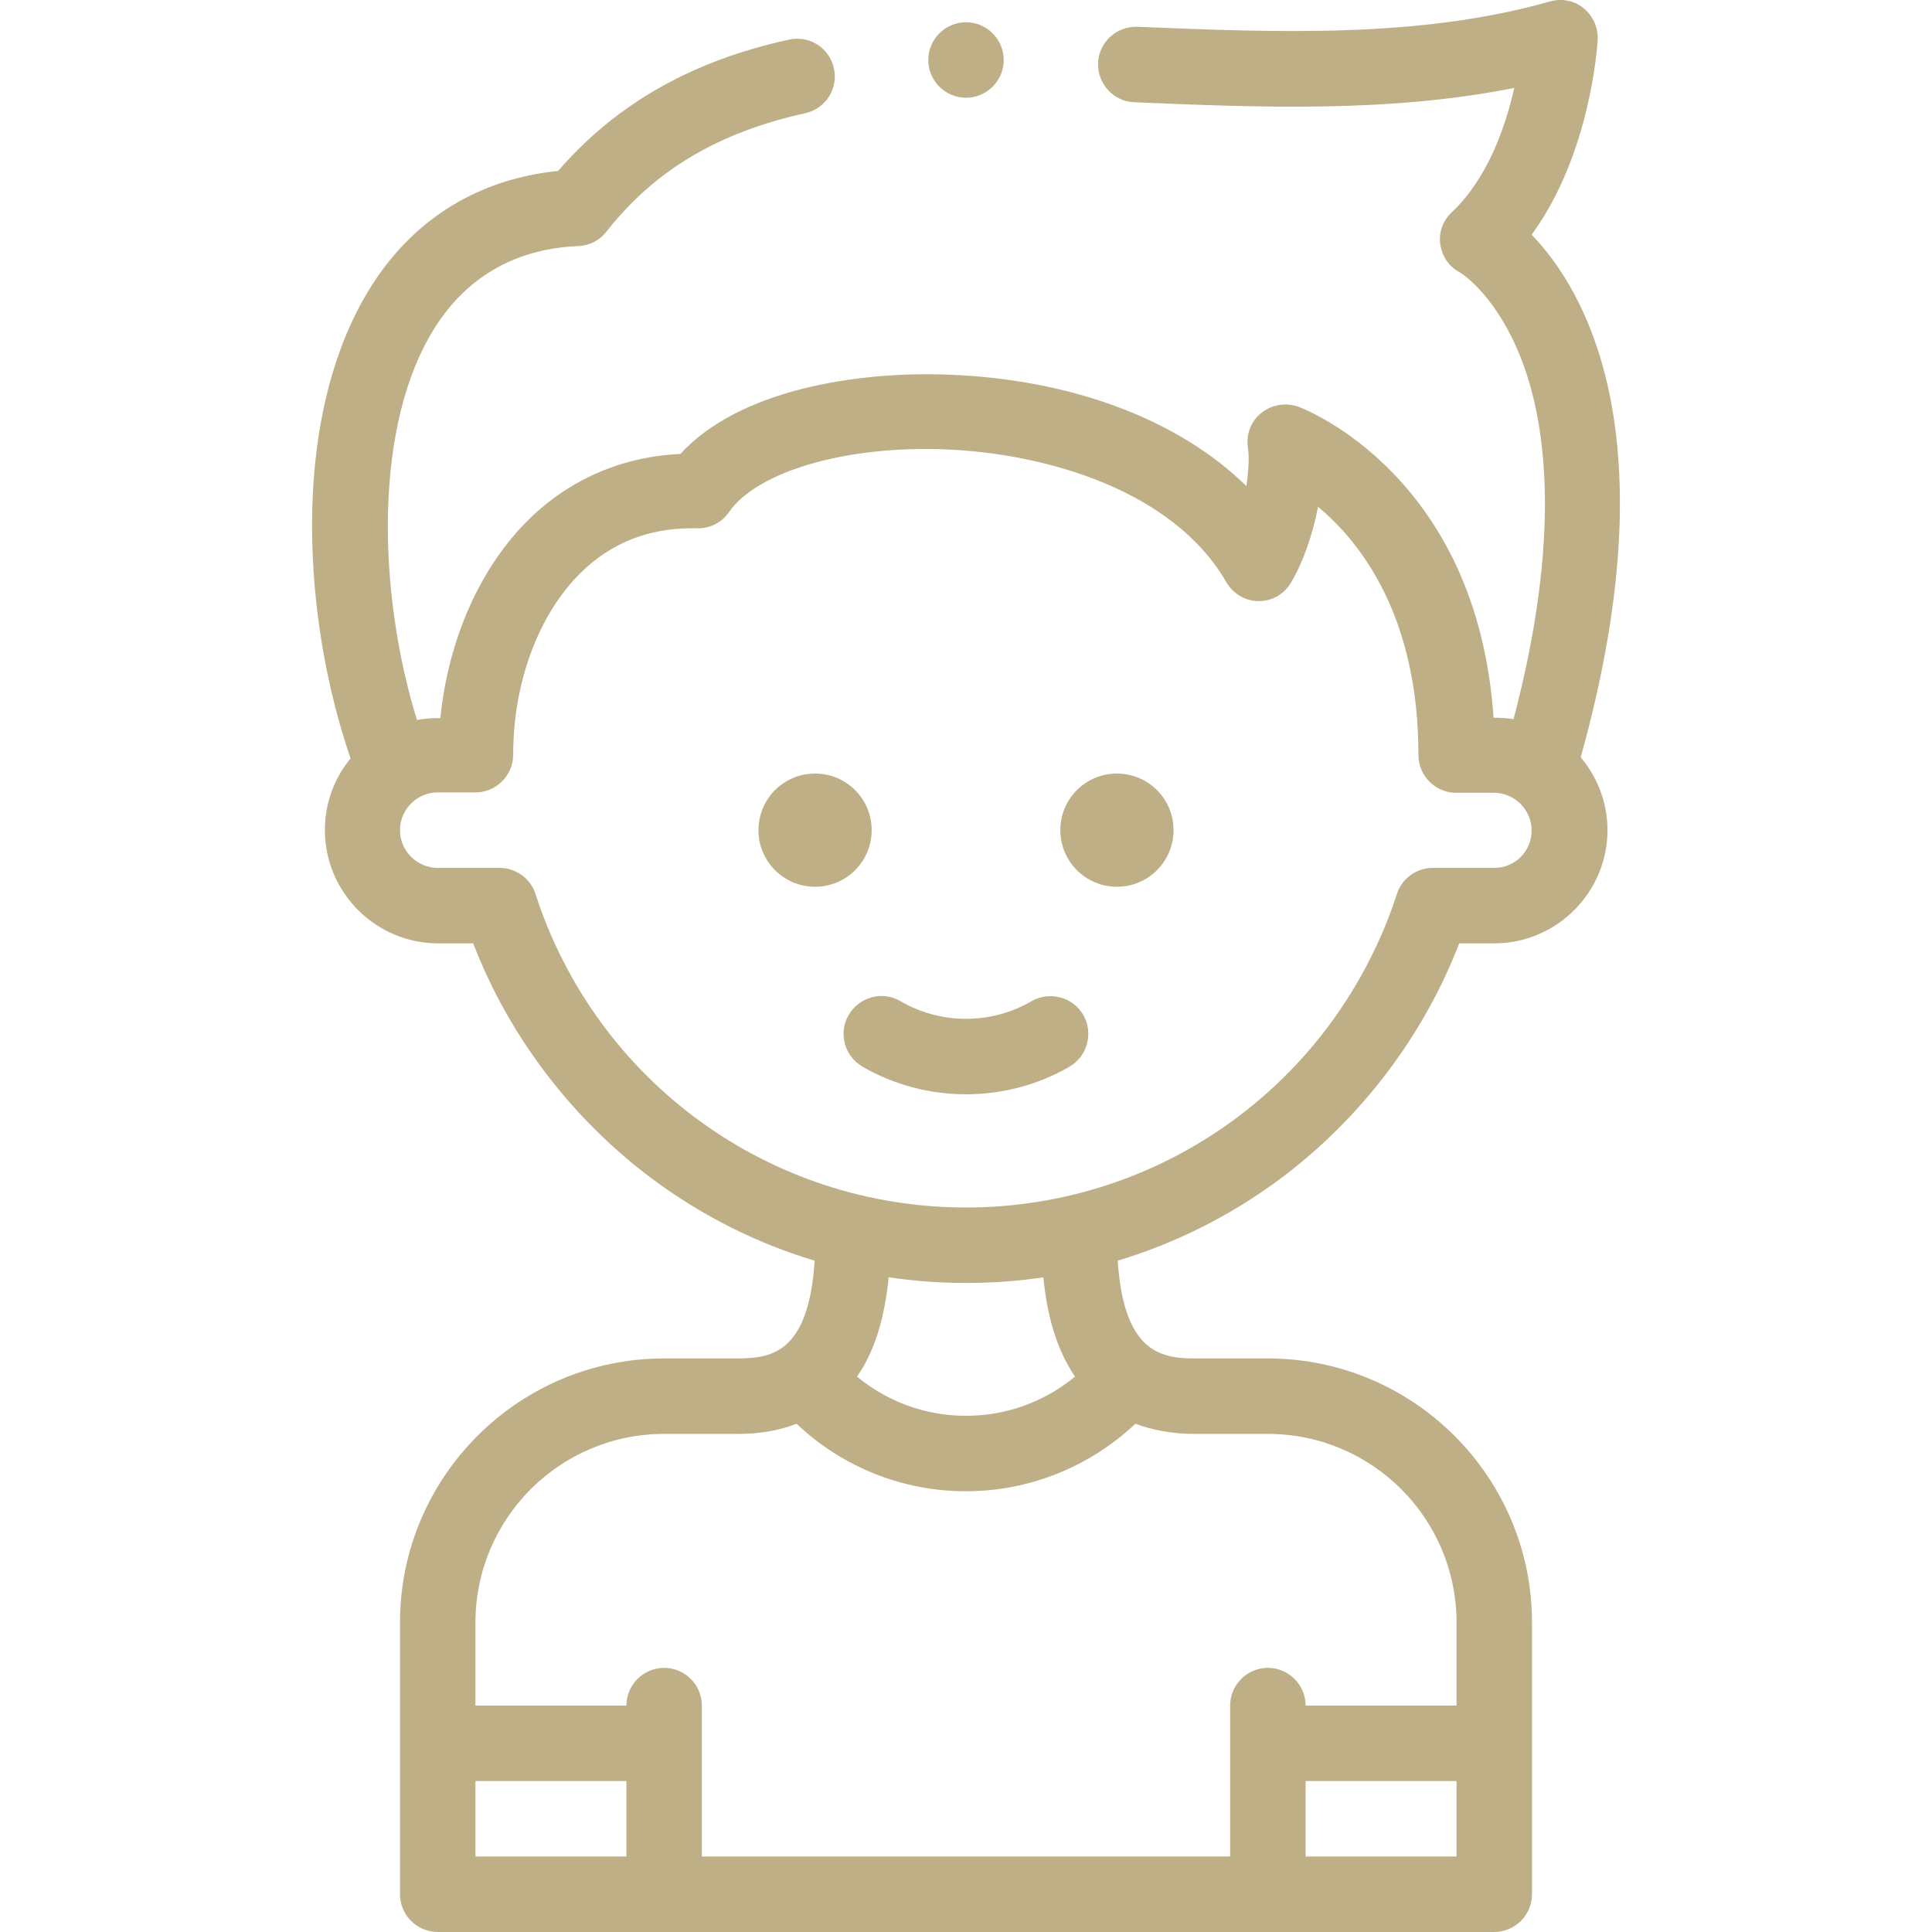 <?xml version="1.0" encoding="utf-8"?>
<!-- Generator: Adobe Illustrator 22.1.0, SVG Export Plug-In . SVG Version: 6.00 Build 0)  -->
<svg version="1.1" id="Слой_1" xmlns:svgjs="http://svgjs.com/svgjs"
	 xmlns="http://www.w3.org/2000/svg" xmlns:xlink="http://www.w3.org/1999/xlink" x="0px" y="0px" viewBox="0 0 512 512"
	 style="enable-background:new 0 0 512 512;" xml:space="preserve">
<style type="text/css">
	.st0{fill:#BEAF87;}
</style>
<g>
	<g>
		<g>
			<path class="st0" d="M231,220L231,220c0-8.3-6.7-15-15-15s-15,6.7-15,15s6.7,15,15,15S231,228.3,231,220z"/>
			<path class="st0" d="M296,205c-8.3,0-15,6.7-15,15s6.7,15,15,15s15-6.7,15-15v0C311,211.7,304.3,205,296,205z"/>
			<path class="st0" d="M273.4,265.3c-5.3,3.1-11.3,4.7-17.4,4.7s-12.1-1.6-17.4-4.7c-4.8-2.8-10.9-1.1-13.7,3.7
				c-2.8,4.8-1.1,10.9,3.7,13.7c8.3,4.8,17.8,7.3,27.4,7.3c9.6,0,19.1-2.5,27.4-7.3c4.8-2.8,6.4-8.9,3.7-13.7
				C284.3,264.2,278.2,262.6,273.4,265.3z"/>
			<path class="st0" d="M405.9,62.2c15.7-21.5,17.4-50.3,17.5-51.6c0.2-3.2-1.2-6.3-3.7-8.4s-5.9-2.7-9-1.8
				c-34.5,9.8-72.5,8.2-109.3,6.7c-5.5-0.2-10.2,4.1-10.4,9.6c-0.2,5.5,4.1,10.2,9.6,10.4c33.3,1.4,67.6,2.8,100.7-3.8
				c-2.3,10.2-7,23.9-16.5,32.9c-2.4,2.2-3.6,5.4-3.1,8.6c0.5,3.2,2.3,5.9,5.2,7.4c1,0.6,10.4,6.9,16.8,24.4
				c6,16.4,10.1,45.8-2.6,94c-1.6-0.3-3.3-0.4-5-0.4h-0.3c-4.3-63.9-49.7-81.7-51.7-82.4c-3.3-1.2-7-0.6-9.8,1.6
				c-2.8,2.2-4.1,5.7-3.6,9.2c0.4,2.5,0.2,6.2-0.4,10.2c-17.9-17.5-45.9-28.2-78.6-29.5c-25-1-55.9,4.1-71.4,21
				c-15.3,0.7-29.1,6.6-40,17.2c-13,12.7-21.5,31.9-23.6,52.8H116c-1.9,0-3.7,0.2-5.5,0.5c-10.3-33.3-11.9-78.5,5.2-104.7
				c8.6-13.1,21.3-20.2,37.6-20.9c2.9-0.1,5.6-1.5,7.4-3.8C173.6,45,190.4,35.1,213.4,30c5.4-1.2,8.8-6.5,7.6-11.9
				s-6.5-8.8-11.9-7.6c-25.7,5.6-45.8,17-61.2,34.8c-20.7,2.1-37.6,12.3-48.9,29.6c-10.6,16.2-16.3,38.5-16.3,64.4
				c0,20.8,3.6,42.4,10.2,61.7c-4.3,5.2-6.8,11.8-6.8,19c0,16.5,13.5,30,30,30h9.3c9.5,24.7,26.3,46.7,47.7,62.6
				c13.1,9.7,27.5,16.9,42.8,21.5c-1.6,23.8-10.8,25.9-20.3,25.9H176c-38.6,0-70,31.4-70,70v72c0,5.5,4.5,10,10,10h280
				c5.5,0,10-4.5,10-10v-72c0-38.6-31.4-70-70-70h-19.5c-9.4,0-18.7-2.2-20.3-25.9c15.2-4.6,29.7-11.8,42.8-21.5
				c21.4-15.9,38.2-37.9,47.7-62.6h9.3c16.5,0,30-13.5,30-30c0-7.3-2.7-14.1-7.1-19.3C442.7,115.5,420.1,76.9,405.9,62.2L405.9,62.2
				z M126,472h40v20h-40L126,472z M346,492v-20h40v20H346z M336,380c27.6,0,50,22.4,50,50v22h-40c0-5.5-4.5-10-10-10s-10,4.5-10,10
				v40H186v-40c0-5.5-4.5-10-10-10s-10,4.5-10,10h-40v-22c0-27.6,22.4-50,50-50h19.5c6.2,0,11.3-1,15.6-2.7
				c12.1,11.5,28.1,17.9,44.9,17.9c16.8,0,32.8-6.5,44.9-17.9c4.3,1.6,9.5,2.7,15.6,2.7L336,380L336,380z M283.8,363.1
				c0.3,0.6,0.7,1.1,1.1,1.7c-8.1,6.7-18.2,10.4-28.9,10.4s-20.8-3.7-28.9-10.4c0.4-0.5,0.7-1.1,1.1-1.6c3.9-6.4,6.3-14.4,7.3-24.7
				c6.8,1,13.6,1.5,20.5,1.5c6.9,0,13.8-0.5,20.5-1.5C277.5,348.7,279.9,356.7,283.8,363.1L283.8,363.1z M396,230h-16.3
				c-4.3,0-8.2,2.8-9.5,6.9C354,286.6,308.1,320,256,320s-98-33.4-114.1-83.1c-1.3-4.1-5.2-6.9-9.5-6.9H116c-5.5,0-10-4.5-10-10
				s4.5-10,10-10l10,0c5.5,0,10-4.5,10-10c0-19.3,6.8-37.4,18.1-48.4c7.9-7.7,17.7-11.6,29.2-11.6c0.5,0,0.9,0,1.4,0
				c3.4,0.1,6.6-1.5,8.5-4.3c7.5-10.8,31.1-17.7,57.5-16.6c26.7,1.1,60.3,10.9,74.3,35.2c1.8,3.1,5.1,5,8.6,5h0c3.6,0,6.8-1.9,8.6-5
				c3.2-5.5,5.7-12.7,7.1-20c11.5,9.6,26.6,29.2,26.6,65.8c0,5.5,4.5,10,10,10h10c5.5,0,10,4.5,10,10S401.5,230,396,230L396,230z"/>
			<path class="st0" d="M256,25.9c5.5,0,10-4.5,10-10s-4.5-10-10-10h0c-5.5,0-10,4.5-10,10S250.5,25.9,256,25.9z"/>
		</g>
	</g>
</g>
</svg>
